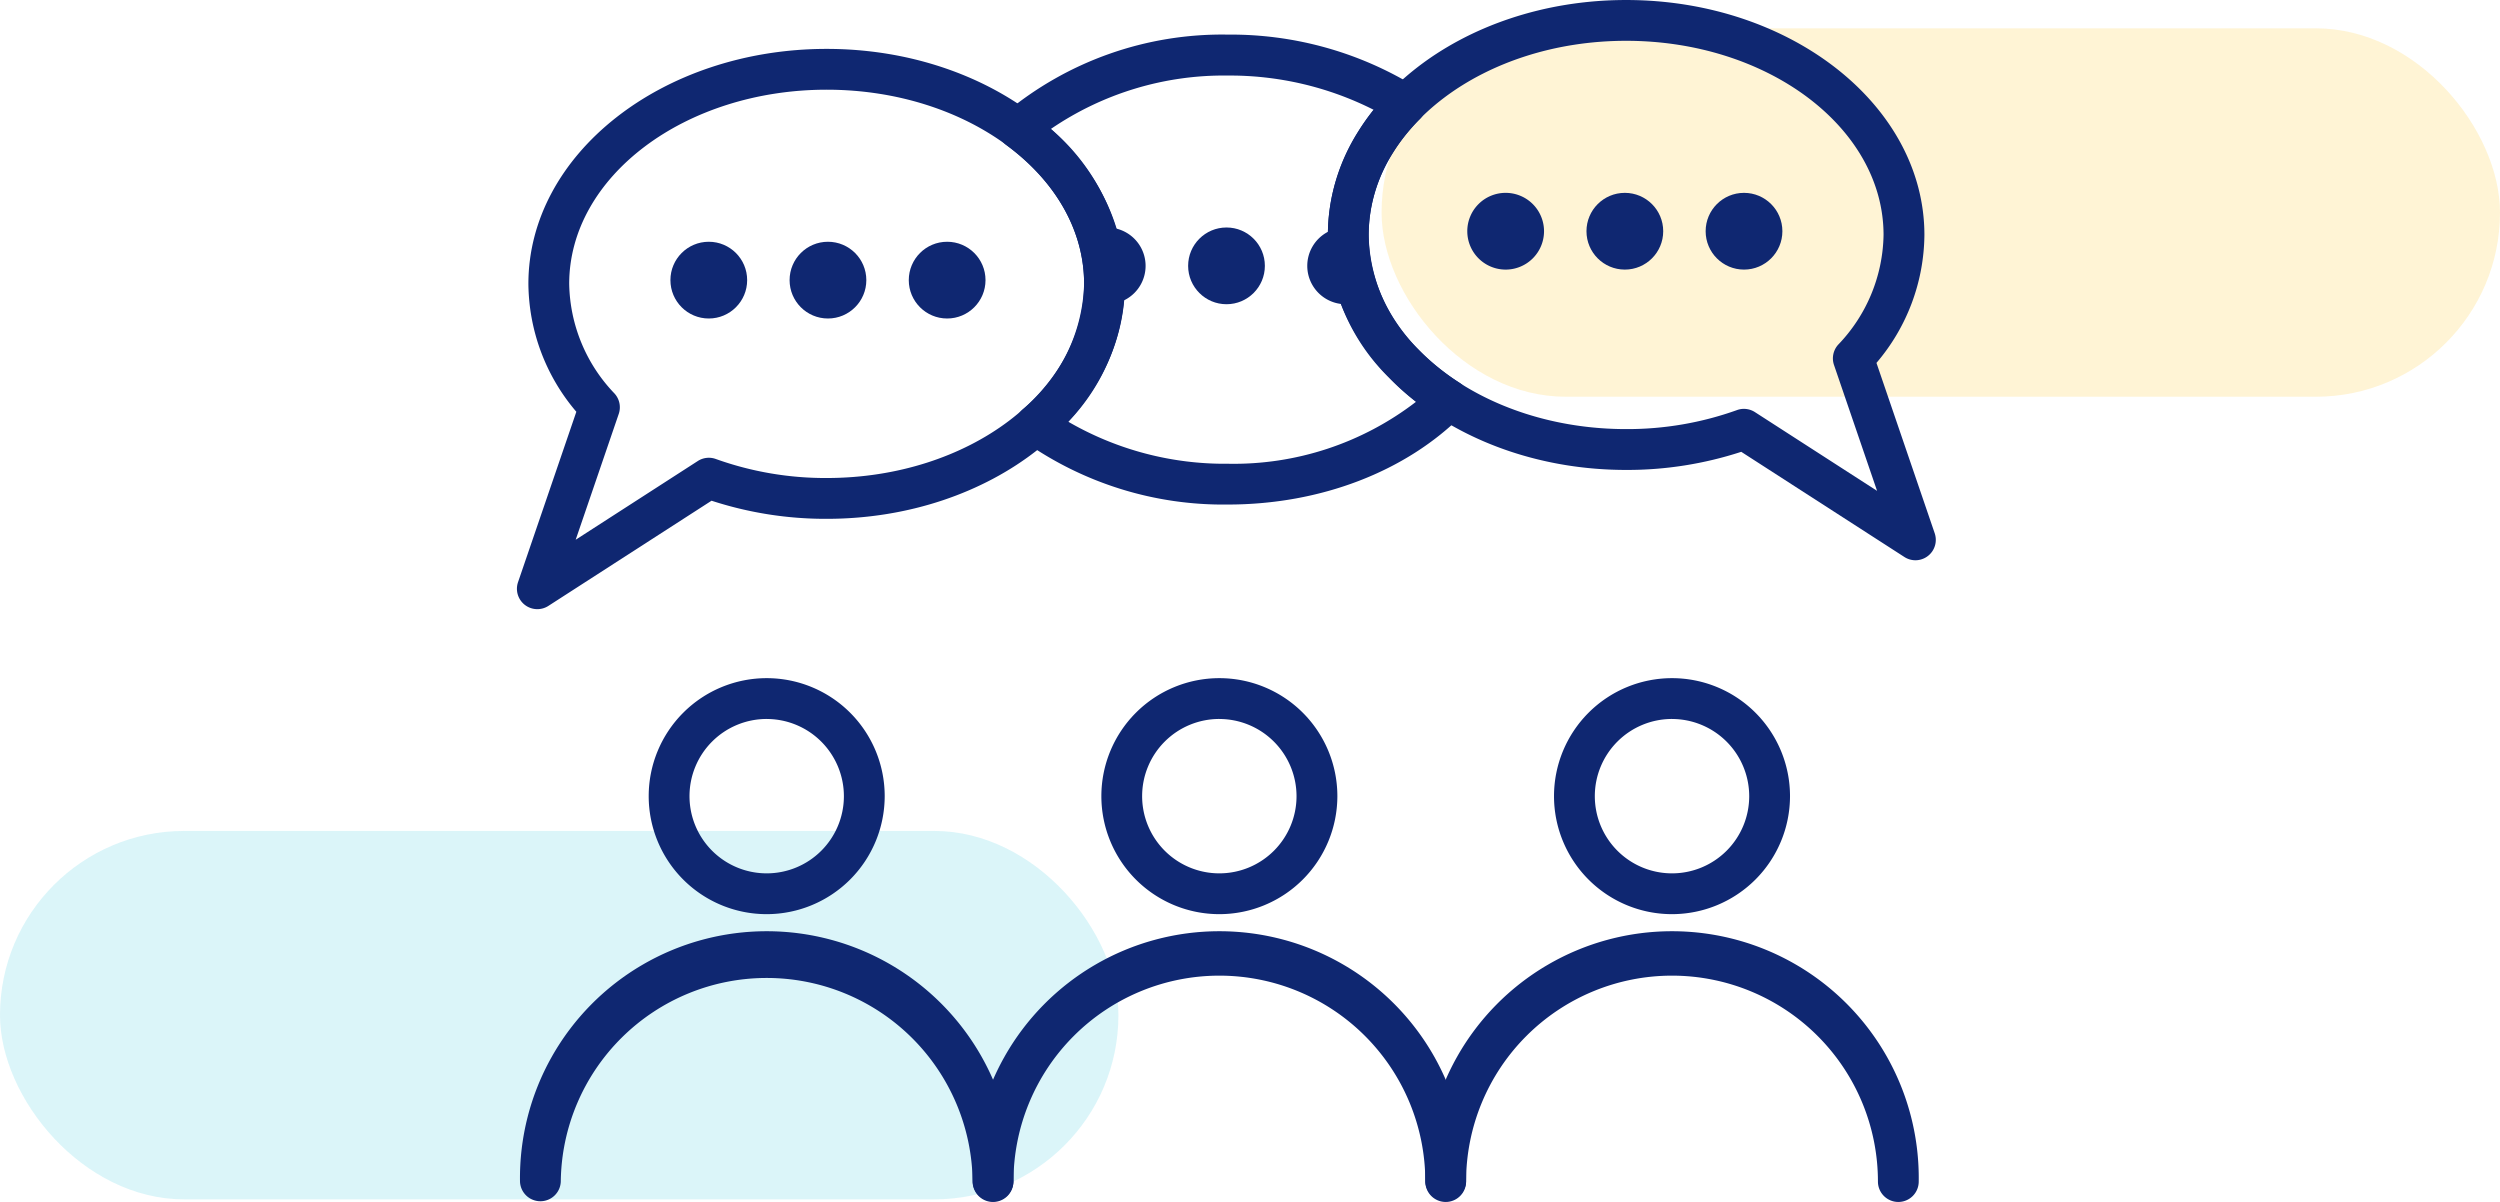 <svg xmlns="http://www.w3.org/2000/svg" width="190" height="91.35" viewBox="0 0 190 91.35">
  <g id="Grupo_222351" data-name="Grupo 222351" transform="translate(-180 -2856.399)">
    <g id="Grupo_222350" data-name="Grupo 222350">
      <g id="Grupo_210453" data-name="Grupo 210453">
        <rect id="Rectángulo_41430" data-name="Rectángulo 41430" width="85" height="28" rx="14" transform="translate(285 2858.551)" fill="#feca2e" opacity="0.2"/>
        <rect id="Rectángulo_41431" data-name="Rectángulo 41431" width="85" height="28" rx="14" transform="translate(180 2919.551)" fill="#4dd0e1" opacity="0.2"/>
        <g id="Grupo_210436" data-name="Grupo 210436" transform="translate(219.287 2856.399)">
          <path id="Trazado_221820" data-name="Trazado 221820" d="M477,76.415a1.552,1.552,0,0,1-1.551-1.551,15.65,15.65,0,1,0-31.3,0,1.551,1.551,0,0,1-3.1,0,18.752,18.752,0,1,1,37.5,0A1.552,1.552,0,0,1,477,76.415Z" transform="translate(-406.412 14.935)" fill="#0f2771"/>
          <path id="Trazado_221821" data-name="Trazado 221821" d="M455.136,63.833a8.968,8.968,0,1,1,8.968-8.968A8.978,8.978,0,0,1,455.136,63.833Zm0-14.835A5.867,5.867,0,1,0,461,54.864,5.873,5.873,0,0,0,455.136,49Z" transform="translate(-401.751 5.643)" fill="#0f2771"/>
          <path id="Trazado_221822" data-name="Trazado 221822" d="M495.011,76.415a1.552,1.552,0,0,1-1.551-1.551,15.65,15.65,0,1,0-31.3,0,1.552,1.552,0,0,1-3.1,0,18.752,18.752,0,1,1,37.5,0A1.551,1.551,0,0,1,495.011,76.415Z" transform="translate(-390.024 14.935)" fill="#0f2771"/>
          <path id="Trazado_221823" data-name="Trazado 221823" d="M473.149,63.833a8.968,8.968,0,1,1,8.968-8.968A8.979,8.979,0,0,1,473.149,63.833Zm0-14.835a5.867,5.867,0,1,0,5.867,5.867A5.873,5.873,0,0,0,473.149,49Z" transform="translate(-385.363 5.643)" fill="#0f2771"/>
          <path id="Trazado_221824" data-name="Trazado 221824" d="M458.984,76.415a1.551,1.551,0,0,1-1.551-1.551,15.651,15.651,0,0,0-31.3,0,1.551,1.551,0,0,1-3.1,0,18.752,18.752,0,1,1,37.5,0A1.552,1.552,0,0,1,458.984,76.415Z" transform="translate(-422.8 14.935)" fill="#0f2771"/>
          <path id="Trazado_221825" data-name="Trazado 221825" d="M437.122,63.833a8.968,8.968,0,1,1,8.968-8.968A8.978,8.978,0,0,1,437.122,63.833Zm0-14.835a5.867,5.867,0,1,0,5.867,5.867A5.873,5.873,0,0,0,437.122,49Z" transform="translate(-418.14 5.643)" fill="#0f2771"/>
          <path id="Trazado_221826" data-name="Trazado 221826" d="M424.461,63.435a1.55,1.55,0,0,1-1.467-2.053l4.431-12.948a15.161,15.161,0,0,1-3.644-9.723c0-9.847,10.17-17.856,22.669-17.856s22.667,8.01,22.667,17.856S458.947,56.57,446.45,56.57a27.925,27.925,0,0,1-8.749-1.377l-12.4,7.994A1.551,1.551,0,0,1,424.461,63.435ZM446.45,23.956c-10.79,0-19.568,6.619-19.568,14.755a12.312,12.312,0,0,0,3.443,8.334,1.553,1.553,0,0,1,.323,1.549l-3.273,9.566,9.28-5.983a1.551,1.551,0,0,1,1.369-.155,24.668,24.668,0,0,0,8.426,1.446c10.788,0,19.566-6.619,19.566-14.757S457.238,23.956,446.45,23.956Z" transform="translate(-422.91 -17.139)" fill="#0f2771"/>
          <circle id="Elipse_16210" data-name="Elipse 16210" cx="2.916" cy="2.916" r="2.916" transform="translate(20.722 18.374)" fill="#0f2771"/>
          <circle id="Elipse_16211" data-name="Elipse 16211" cx="2.916" cy="2.916" r="2.916" transform="translate(29.78 18.374)" fill="#0f2771"/>
          <circle id="Elipse_16212" data-name="Elipse 16212" cx="2.916" cy="2.916" r="2.916" transform="translate(11.665 18.374)" fill="#0f2771"/>
          <path id="Trazado_221827" data-name="Trazado 221827" d="M499.838,61.489a1.54,1.54,0,0,1-.84-.248l-12.4-7.994a27.913,27.913,0,0,1-8.747,1.377c-12.5,0-22.669-8.011-22.669-17.858s10.169-17.856,22.669-17.856,22.667,8.01,22.667,17.856a15.161,15.161,0,0,1-3.644,9.723L501.3,59.436a1.55,1.55,0,0,1-1.467,2.053ZM486.8,49.983a1.547,1.547,0,0,1,.84.248l9.28,5.983-3.273-9.566a1.553,1.553,0,0,1,.323-1.549,12.311,12.311,0,0,0,3.443-8.334c0-8.136-8.777-14.755-19.566-14.755s-19.566,6.619-19.566,14.755,8.775,14.755,19.566,14.755a24.683,24.683,0,0,0,8.426-1.444A1.527,1.527,0,0,1,486.8,49.983Z" transform="translate(-393.55 -18.909)" fill="#0f2771"/>
          <circle id="Elipse_16213" data-name="Elipse 16213" cx="2.916" cy="2.916" r="2.916" transform="translate(81.285 14.657)" fill="#0f2771"/>
          <path id="Trazado_221828" data-name="Trazado 221828" d="M460.73,29.5a2.916,2.916,0,1,0,2.916-2.916A2.914,2.914,0,0,0,460.73,29.5Z" transform="translate(-388.503 -11.927)" fill="#0f2771"/>
          <circle id="Elipse_16214" data-name="Elipse 16214" cx="2.916" cy="2.916" r="2.916" transform="translate(90.342 14.657)" fill="#0f2771"/>
          <circle id="Elipse_16215" data-name="Elipse 16215" cx="2.916" cy="2.916" r="2.916" transform="translate(51.011 17.289)" fill="#0f2771"/>
          <path id="Trazado_221829" data-name="Trazado 221829" d="M459.521,56a26.208,26.208,0,0,1-15.494-4.815,1.55,1.55,0,0,1-.107-2.408,12.843,12.843,0,0,0,4.679-9.551c0-3.99-2.1-7.736-5.914-10.546a1.552,1.552,0,0,1-.107-2.41,25.744,25.744,0,0,1,16.943-5.985A26.776,26.776,0,0,1,473.861,24.3a1.552,1.552,0,0,1,.263,2.4l-.094.092a15.509,15.509,0,0,0-1.079,1.224,13.888,13.888,0,0,0-.877,1.249,11.659,11.659,0,0,0-1.847,6.247,12.411,12.411,0,0,0,3.756,8.678c.185.189.376.378.573.561a17.978,17.978,0,0,0,2.572,1.992,1.551,1.551,0,0,1,.262,2.4C473.068,53.5,466.554,56,459.521,56ZM447.4,49.709A23.69,23.69,0,0,0,459.521,52.9a22.7,22.7,0,0,0,14.3-4.706c-.483-.376-.945-.77-1.381-1.178-.233-.218-.458-.441-.68-.668a15.447,15.447,0,0,1-4.633-10.836,14.722,14.722,0,0,1,2.319-7.889,16.888,16.888,0,0,1,1.071-1.526l.082-.1a24.215,24.215,0,0,0-11.077-2.6,23.277,23.277,0,0,0-13.447,4.058A15.948,15.948,0,0,1,451.7,39.228,15.449,15.449,0,0,1,447.4,49.709Z" transform="translate(-405.494 -17.655)" fill="#0f2771"/>
          <path id="Trazado_221830" data-name="Trazado 221830" d="M457.279,33.794a2.892,2.892,0,0,0,1.218-.275,12.928,12.928,0,0,1-1.02-4.99c0-.183.013-.363.021-.544-.075-.006-.143-.023-.22-.023a2.916,2.916,0,0,0,0,5.832Z" transform="translate(-394.296 -10.673)" fill="#0f2771"/>
          <path id="Trazado_221831" data-name="Trazado 221831" d="M446.832,27.962a2.859,2.859,0,0,0-.9.157,12.856,12.856,0,0,1,.686,4.127,12.515,12.515,0,0,1-.092,1.518c.1.01.2.031.3.031a2.916,2.916,0,0,0,0-5.832Z" transform="translate(-401.964 -10.673)" fill="#0f2771"/>
        </g>
      </g>
    </g>
  </g>
</svg>

